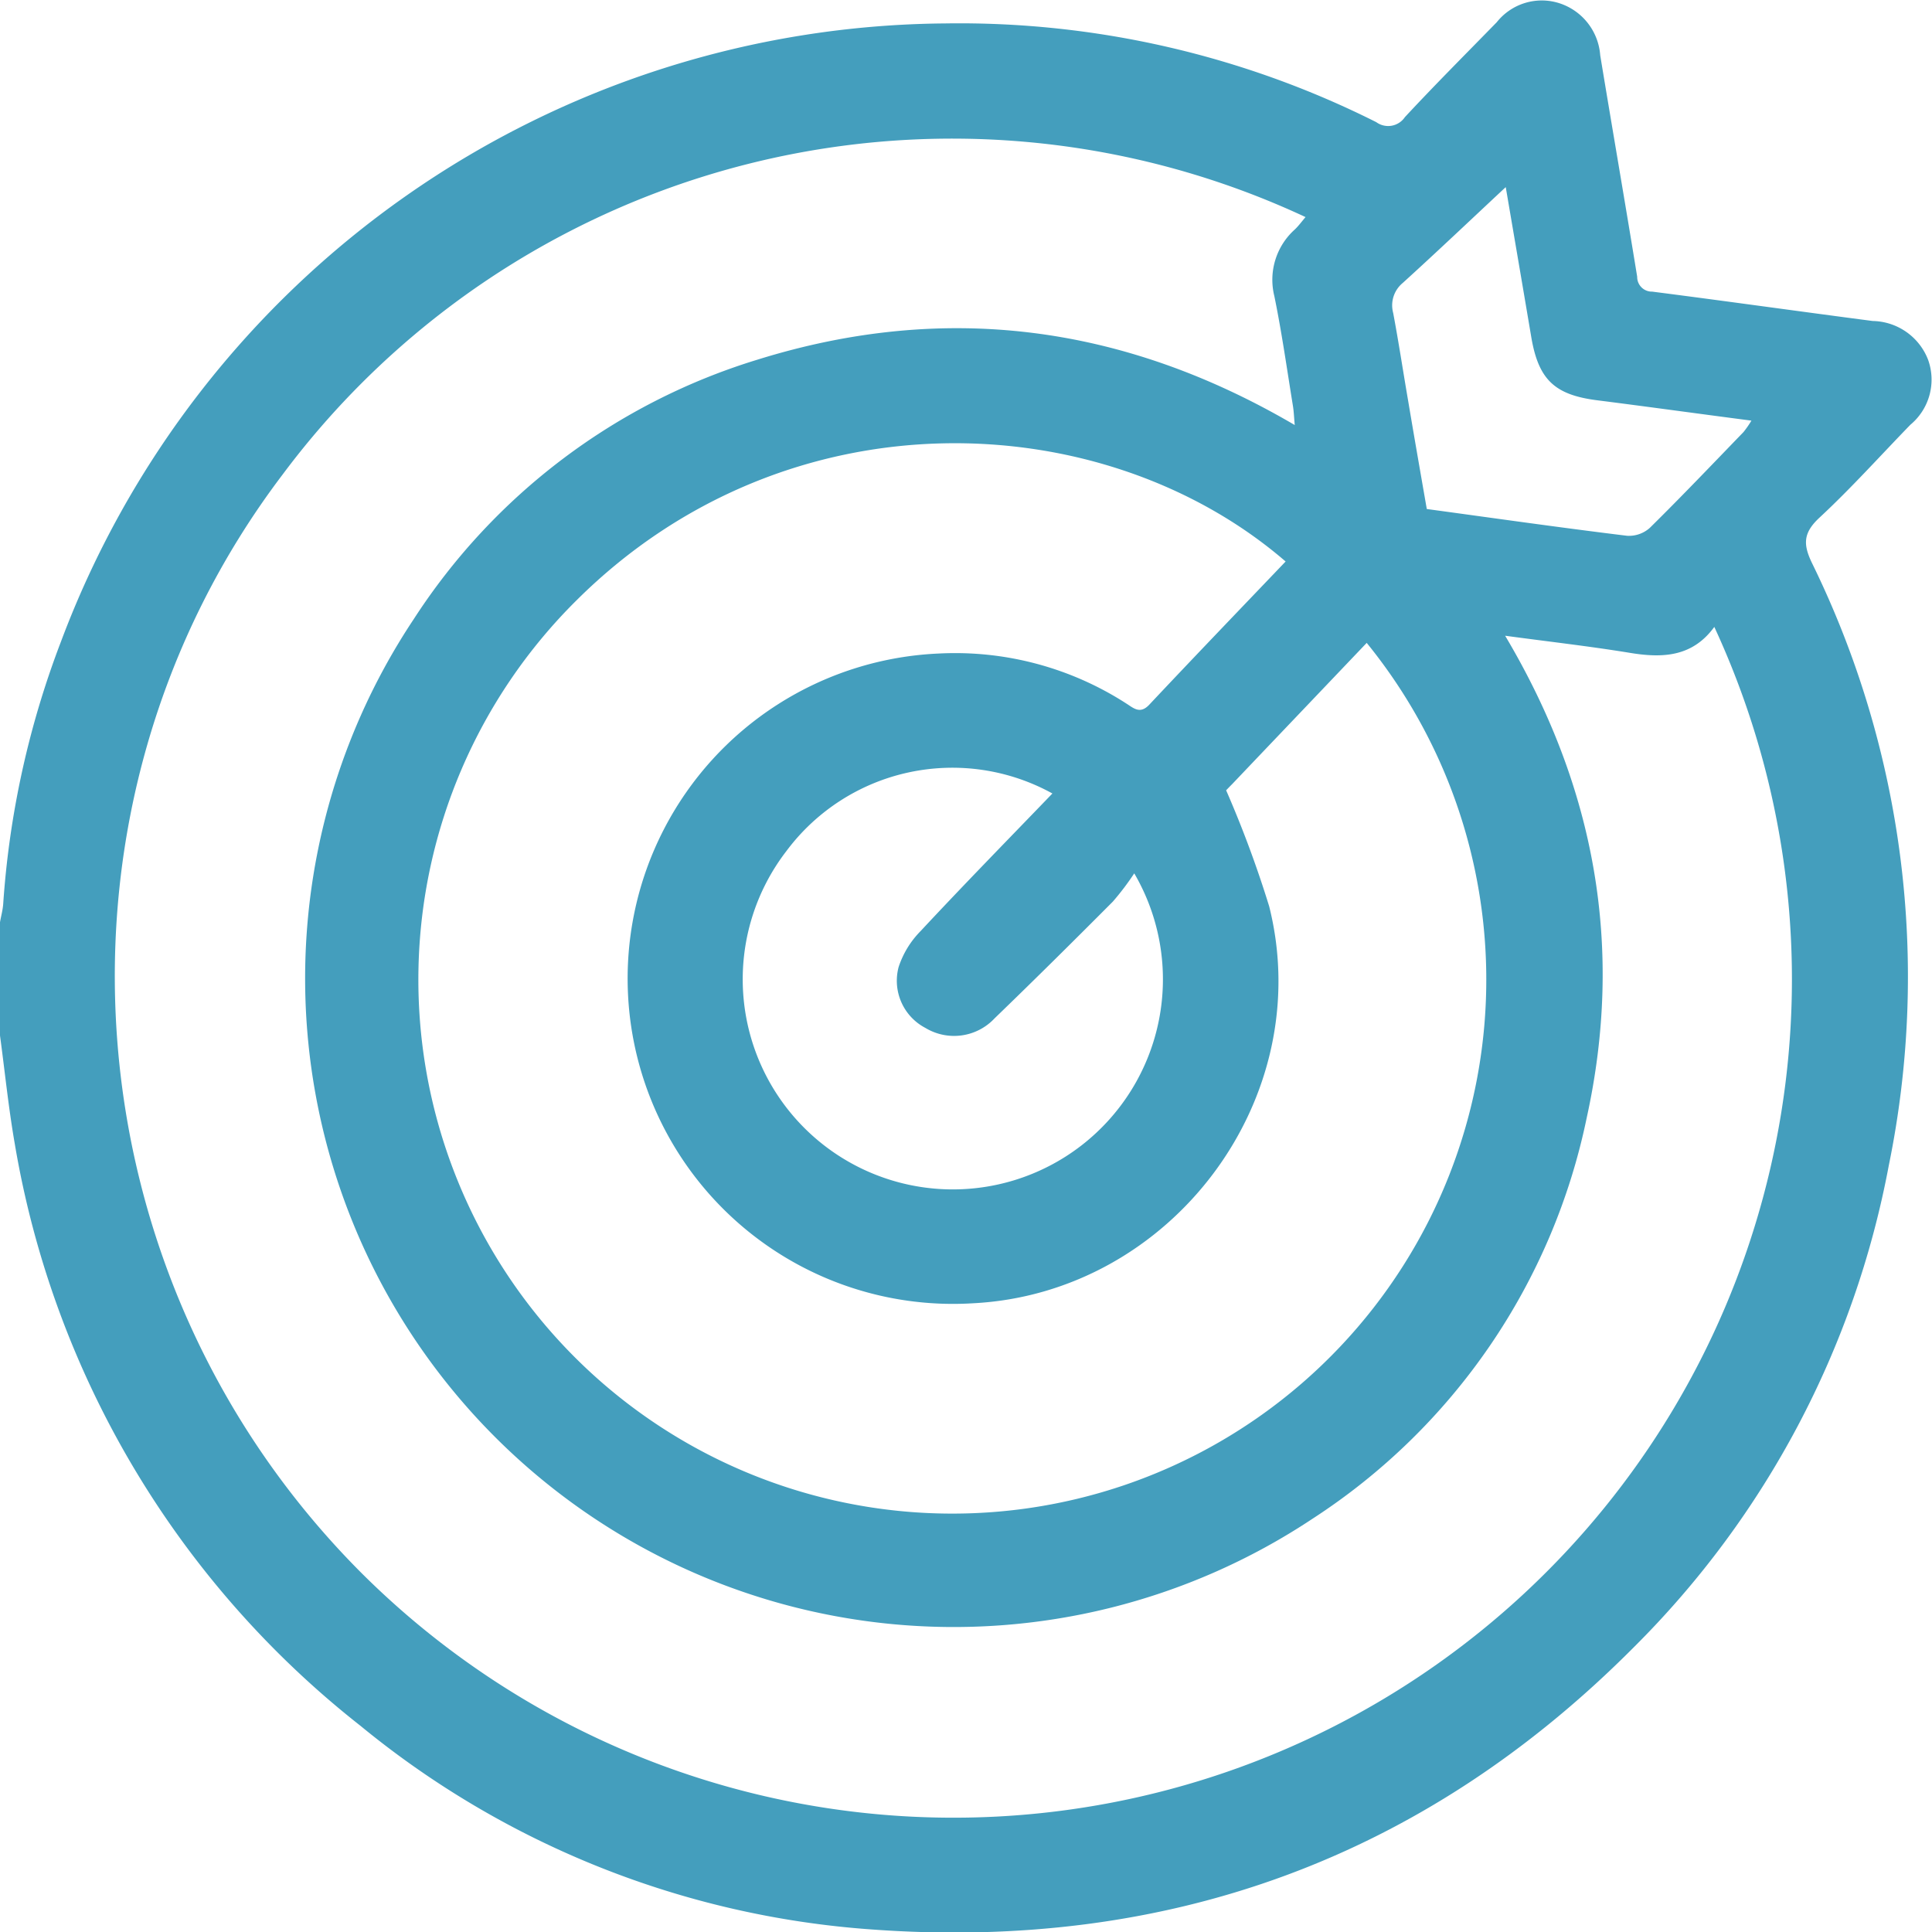 <svg xmlns="http://www.w3.org/2000/svg" width="127" height="127" viewBox="0 0 127 127"><path id="形狀_652" data-name="形狀 652" d="M6881 2685.07v-7.45c.07-.4.18-.79.21-1.19a59.366 59.366 0 013.8-17.26 62.579 62.579 0 0158.11-40.63 61.064 61.064 0 0128.35 6.49 1.327 1.327 0 001.88-.33c1.97-2.12 4.02-4.17 6.04-6.24a3.778 3.778 0 014.14-1.24 3.893 3.893 0 012.66 3.41c.8 4.86 1.64 9.7 2.43 14.56a.965.965 0 00.99.98c4.83.62 9.66 1.3 14.49 1.93a3.983 3.983 0 013.64 2.54 3.856 3.856 0 01-1.16 4.28c-1.99 2.05-3.9 4.18-5.99 6.12-1.08 1.01-1.07 1.77-.45 3.03a61.782 61.782 0 015.02 39.54 60.334 60.334 0 01-16.75 31.66c-13.84 13.92-30.68 19.99-50.15 18.56a59.53 59.53 0 01-33.56-13.38 61.67 61.67 0 01-22.73-38.27c-.41-2.35-.65-4.74-.97-7.11zm98.94-26.28c5.96 10.02 7.81 20.56 5.36 31.7a41.376 41.376 0 01-18.03 26.35 42.635 42.635 0 01-59.08-59.13 41.268 41.268 0 0122.61-17.07c12.29-3.83 24.05-2.3 35.31 4.3-.05-.54-.06-.9-.12-1.26-.39-2.4-.73-4.82-1.22-7.21a4.439 4.439 0 011.35-4.39c.25-.24.46-.53.7-.81a54.9 54.9 0 00-67.24 16.92c-16.48 21.73-14.28 52.68 5.14 72.17a55.116 55.116 0 0088.97-62.15c-1.45 1.99-3.42 2.06-5.58 1.7-2.63-.43-5.29-.73-8.17-1.12zm-18.34 10.16a72.84 72.84 0 012.83 7.63c3.17 12.64-6.42 25.42-19.46 26.09a21.386 21.386 0 11-2.27-42.71 20.765 20.765 0 0112.36 3.3c.47.3.89.7 1.49.06 2.97-3.16 5.98-6.29 8.96-9.41-11.91-10.28-32.72-11.28-46.62 2.56a35.1 35.1 0 1051.95 2.79c-2.96 3.11-5.9 6.19-8.84 9.28-.2.2-.4.41-.4.41zm-11.42.21a13.608 13.608 0 00-17.49 3.79 13.811 13.811 0 1022.87 1.46 17.668 17.668 0 01-1.41 1.86c-2.57 2.58-5.15 5.14-7.77 7.67a3.646 3.646 0 01-4.55.63 3.5 3.5 0 01-1.76-4 6.039 6.039 0 011.45-2.37c2.84-3.05 5.76-6.03 8.66-9.04zm29.8-39.86c-2.23 2.08-4.48 4.22-6.77 6.3a1.906 1.906 0 00-.63 1.97c.36 1.91.65 3.84.98 5.75.4 2.39.82 4.78 1.23 7.14 4.49.61 8.82 1.23 13.17 1.76a2.053 2.053 0 001.49-.52c2.09-2.06 4.12-4.19 6.16-6.3a6.67 6.67 0 00.52-.75c-3.46-.45-6.77-.91-10.08-1.33-2.84-.35-3.91-1.34-4.39-4.15-.57-3.38-1.15-6.76-1.68-9.87z" transform="translate(-6881 -2617)" fill="#449ebd" fill-rule="evenodd"/></svg>